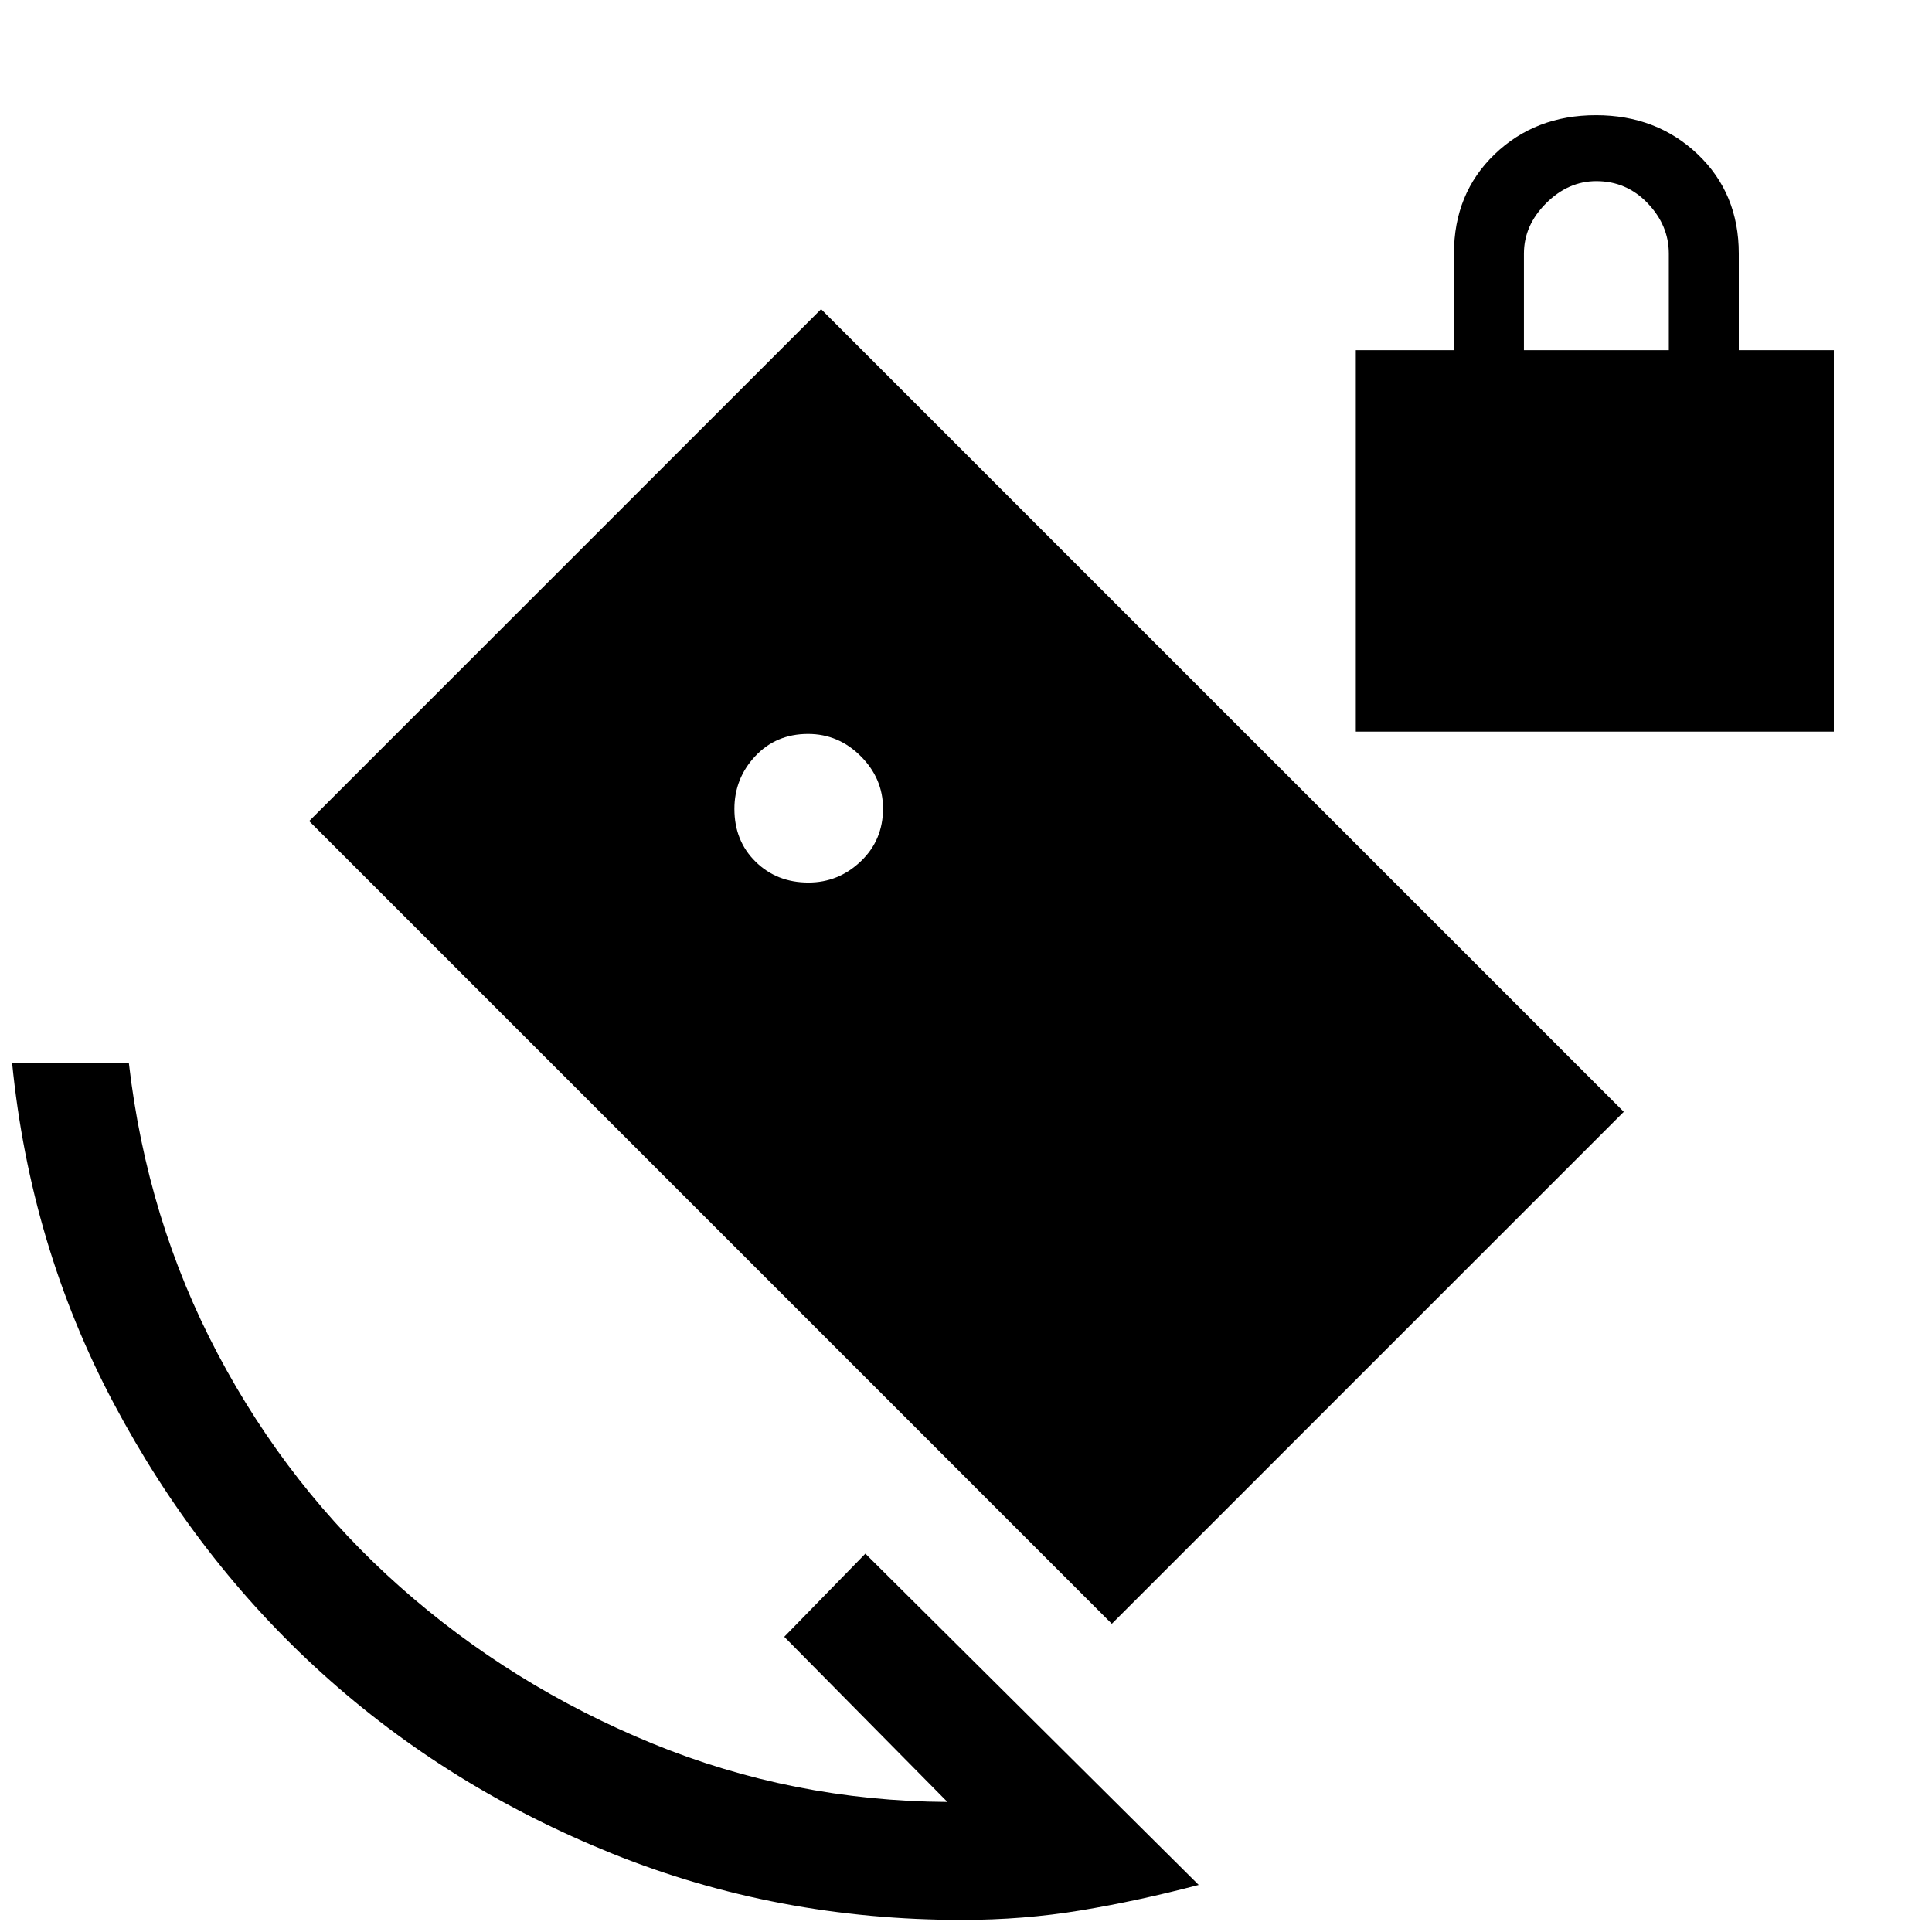 <svg xmlns="http://www.w3.org/2000/svg" height="20" viewBox="0 -960 960 960" width="20"><path d="M673.69-596.46V-786h48.77v-48q0-29.92 20.21-49.35 20.21-19.42 50.35-19.42 30.13 0 50.56 19.42Q864-863.92 864-834v48h47.23v189.54H673.69ZM757.23-786h72v-48q0-14-10.5-25t-25.5-11q-14 0-25 11t-11 25v48ZM552.46-153.15 153.62-552 408-806.38l398.85 398.84-254.39 254.39ZM478-6q-91.98 0-173.57-32.87-81.6-32.88-144.14-89.42-62.54-56.54-103.92-134.64Q15-341.02 6-432h58q9 78.23 44.27 144.88 35.27 66.66 90.61 115.7Q254.23-122.38 324-93.73q69.77 28.65 146.77 29.11l-81.08-82.07L430-188 595.62-23.38q-30.09 7.92-58.59 12.65Q508.54-6 478-6Zm-76.3-515.46q14.94 0 26.01-10.54 11.06-10.53 11.06-26.24 0-14.94-11.06-26-11.05-11.07-26.19-11.07-15.9 0-26.25 11.06-10.35 11.05-10.35 26.2 0 15.9 10.54 26.24 10.53 10.35 26.24 10.35Z"/></svg>